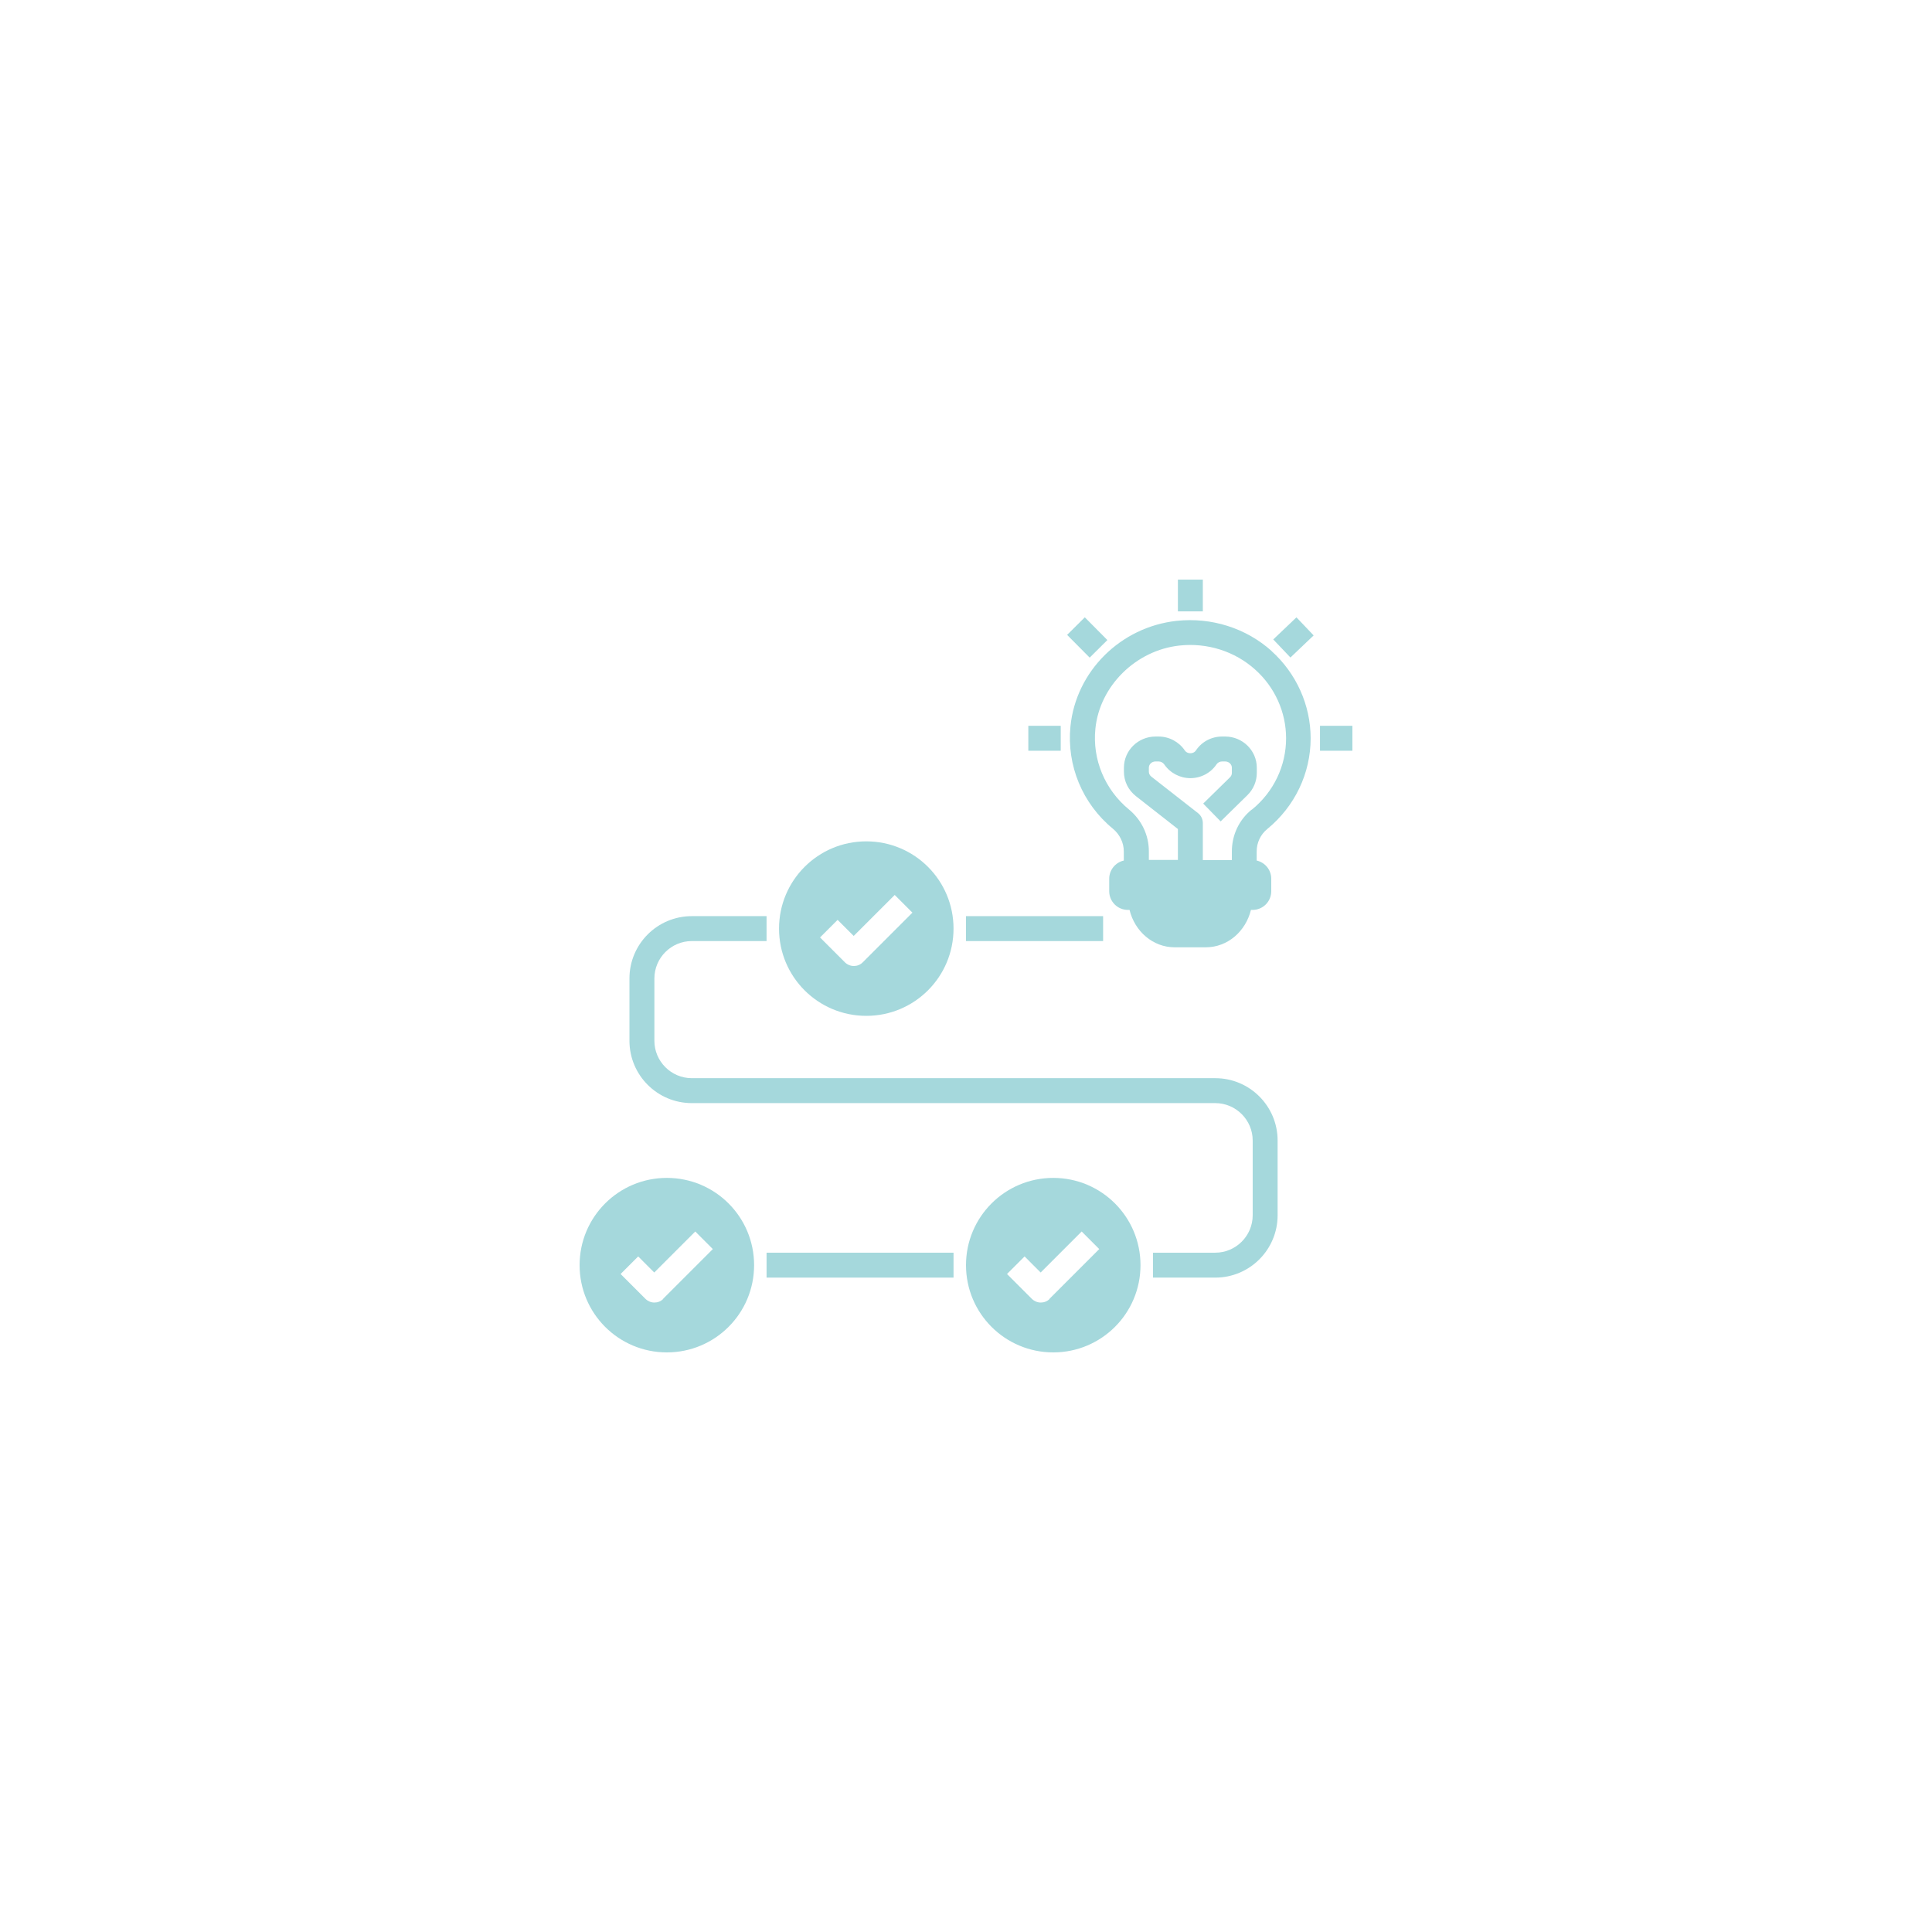 <svg xmlns="http://www.w3.org/2000/svg" xmlns:xlink="http://www.w3.org/1999/xlink" width="1080" zoomAndPan="magnify" viewBox="0 0 810 810" height="1080" preserveAspectRatio="xMidYMid meet" version="1.0"><path fill="#a5d8dc" d="M 533.137 272.945 C 522.426 263.328 507.895 258.73 493.316 260.297 C 469.801 262.859 451.09 281.461 448.793 304.559 C 447.172 320.918 453.809 336.961 466.613 347.465 C 469.488 349.867 471.16 353.316 471.16 356.977 L 471.16 360.789 C 467.656 361.574 465.043 364.711 465.043 368.418 L 465.043 373.645 C 465.043 377.984 468.547 381.484 472.883 381.484 L 473.562 381.484 C 475.758 390.473 483.336 397.16 492.48 397.16 L 505.543 397.16 C 514.691 397.16 522.266 390.473 524.461 381.484 L 525.141 381.484 C 529.48 381.484 532.98 377.984 532.98 373.645 L 532.98 368.418 C 532.98 364.711 530.367 361.574 526.867 360.789 L 526.867 356.977 C 526.867 353.316 528.484 349.867 531.309 347.57 C 542.855 338.109 549.492 324.262 549.492 309.523 C 549.492 295.625 543.484 282.297 533.086 272.945 Z M 524.723 339.469 C 519.445 343.754 516.465 350.129 516.465 356.977 L 516.465 360.582 L 504.289 360.582 L 504.289 345.059 C 504.289 343.441 503.559 341.926 502.305 340.93 L 482.656 325.566 C 482.027 325.047 481.664 324.312 481.664 323.531 L 481.664 321.859 C 481.664 320.395 482.918 319.246 484.484 319.246 L 485.738 319.246 C 486.68 319.246 487.566 319.715 488.09 320.445 C 490.547 324.051 494.676 326.246 499.066 326.246 C 503.453 326.246 507.582 324.105 510.039 320.445 C 510.562 319.664 511.449 319.246 512.391 319.246 L 513.645 319.246 C 515.211 319.246 516.465 320.445 516.465 321.859 L 516.465 324.051 C 516.465 324.73 516.207 325.359 515.684 325.883 L 504.445 336.906 L 511.762 344.379 L 523 333.355 C 525.508 330.898 526.918 327.555 526.918 324.051 L 526.918 321.859 C 526.918 314.645 520.961 308.793 513.645 308.793 L 512.391 308.793 C 507.949 308.793 503.871 310.934 501.418 314.594 C 500.684 315.691 499.535 315.797 499.066 315.797 C 498.594 315.797 497.445 315.691 496.715 314.594 C 494.258 310.988 490.129 308.793 485.738 308.793 L 484.484 308.793 C 477.168 308.793 471.211 314.645 471.211 321.859 L 471.211 323.531 C 471.211 327.555 473.039 331.266 476.227 333.773 L 493.84 347.57 L 493.84 360.527 L 481.664 360.527 L 481.664 356.922 C 481.664 350.129 478.633 343.754 473.301 339.363 C 463.215 331.055 457.938 318.41 459.242 305.555 C 461.02 287.629 476.176 272.629 494.52 270.645 C 506.121 269.391 517.719 273.047 526.238 280.73 C 534.496 288.098 539.199 298.602 539.199 309.523 C 539.199 321.125 533.973 332.047 524.828 339.469 Z M 524.723 339.469 " fill-opacity="1" fill-rule="nonzero"/><path fill="#a5d8dc" d="M 493.84 243 L 504.289 243 L 504.289 256.324 L 493.84 256.324 Z M 493.84 243 " fill-opacity="1" fill-rule="nonzero"/><path fill="#a5d8dc" d="M 447.391 266.18 L 454.809 258.816 L 464.27 268.348 L 456.852 275.711 Z M 447.391 266.18 " fill-opacity="1" fill-rule="nonzero"/><path fill="#a5d8dc" d="M 533.816 268.09 L 543.543 258.832 L 550.75 266.402 L 541.02 275.664 Z M 533.816 268.09 " fill-opacity="1" fill-rule="nonzero"/><path fill="#a5d8dc" d="M 431.129 304.297 L 444.715 304.297 L 444.715 314.75 L 431.129 314.75 Z M 431.129 304.297 " fill-opacity="1" fill-rule="nonzero"/><path fill="#a5d8dc" d="M 553.414 304.297 L 567 304.297 L 567 314.75 L 553.414 314.75 Z M 553.414 304.297 " fill-opacity="1" fill-rule="nonzero"/><path fill="#a5d8dc" d="M 279.582 493.84 C 259.355 493.84 243 510.195 243 530.418 C 243 550.645 259.355 567 279.582 567 C 299.805 567 316.16 550.645 316.16 530.418 C 316.16 510.195 299.805 493.84 279.582 493.84 Z M 278.066 544.582 C 277.02 545.625 275.715 546.098 274.355 546.098 C 272.996 546.098 271.691 545.574 270.645 544.582 L 260.191 534.129 L 267.562 526.762 L 274.301 533.504 L 291.496 516.309 L 298.863 523.68 L 277.961 544.582 Z M 278.066 544.582 " fill-opacity="1" fill-rule="nonzero"/><path fill="#a5d8dc" d="M 441.582 493.84 C 421.355 493.84 405 510.195 405 530.418 C 405 550.645 421.355 567 441.582 567 C 461.805 567 478.16 550.645 478.16 530.418 C 478.16 510.195 461.805 493.84 441.582 493.84 Z M 440.066 544.582 C 439.02 545.625 437.715 546.098 436.355 546.098 C 434.996 546.098 433.691 545.574 432.645 544.582 L 422.191 534.129 L 429.562 526.762 L 436.301 533.504 L 453.496 516.309 L 460.863 523.68 L 439.961 544.582 Z M 440.066 544.582 " fill-opacity="1" fill-rule="nonzero"/><path fill="#a5d8dc" d="M 326.613 389.324 C 326.613 409.547 342.969 425.902 363.195 425.902 C 383.418 425.902 399.773 409.547 399.773 389.324 C 399.773 369.098 383.418 352.742 363.195 352.742 C 342.969 352.742 326.613 369.098 326.613 389.324 Z M 382.582 382.582 L 361.68 403.484 C 360.633 404.531 359.328 405 357.969 405 C 356.609 405 355.301 404.477 354.258 403.484 L 343.805 393.031 L 351.176 385.664 L 357.914 392.406 L 375.109 375.215 L 382.477 382.582 Z M 382.582 382.582 " fill-opacity="1" fill-rule="nonzero"/><path fill="#a5d8dc" d="M 321.387 525.195 L 399.773 525.195 L 399.773 535.645 L 321.387 535.645 Z M 321.387 525.195 " fill-opacity="1" fill-rule="nonzero"/><path fill="#a5d8dc" d="M 509.516 452.031 L 290.031 452.031 C 281.41 452.031 274.355 444.977 274.355 436.355 L 274.355 410.227 C 274.355 401.602 281.41 394.547 290.031 394.547 L 321.387 394.547 L 321.387 384.098 L 290.031 384.098 C 275.609 384.098 263.902 395.801 263.902 410.227 L 263.902 436.355 C 263.902 450.777 275.609 462.484 290.031 462.484 L 509.516 462.484 C 518.141 462.484 525.195 469.539 525.195 478.16 L 525.195 509.516 C 525.195 518.141 518.141 525.195 509.516 525.195 L 483.387 525.195 L 483.387 535.645 L 509.516 535.645 C 523.938 535.645 535.645 523.938 535.645 509.516 L 535.645 478.16 C 535.645 463.738 523.938 452.031 509.516 452.031 Z M 509.516 452.031 " fill-opacity="1" fill-rule="nonzero"/><path fill="#a5d8dc" d="M 405 384.098 L 462.484 384.098 L 462.484 394.547 L 405 394.547 Z M 405 384.098 " fill-opacity="1" fill-rule="nonzero"/></svg>